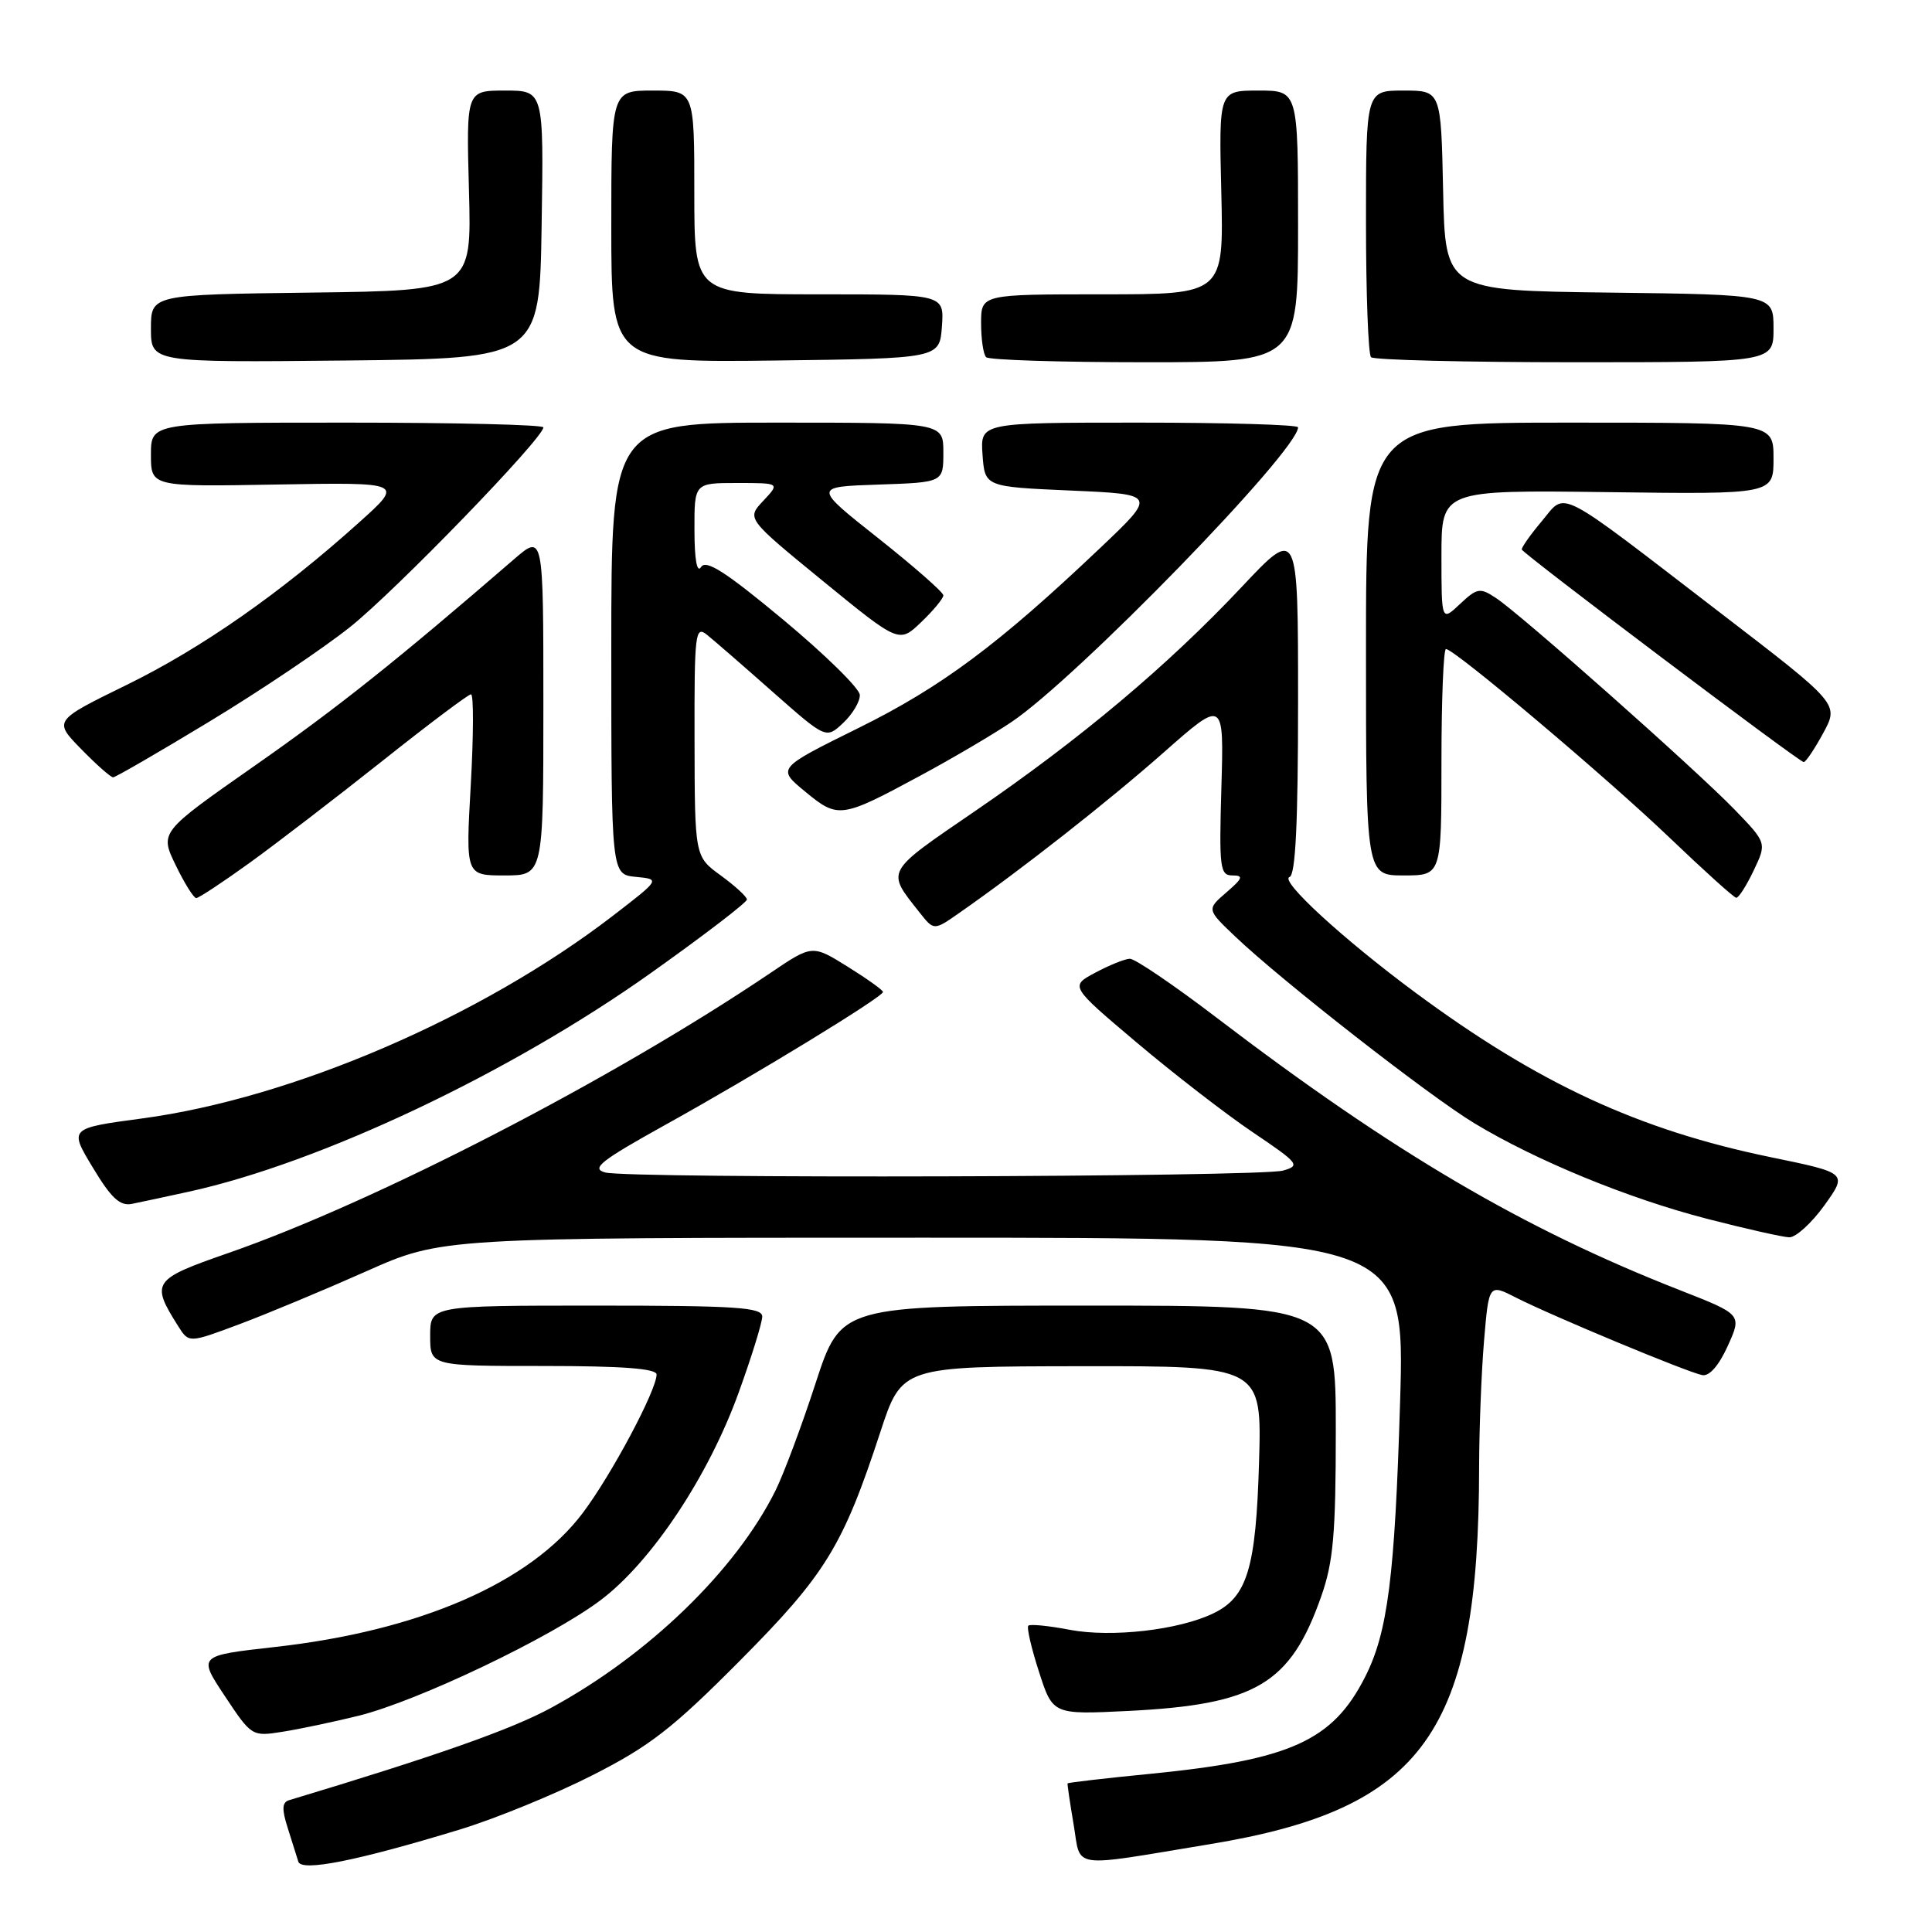 <?xml version="1.0" encoding="UTF-8" standalone="no"?>
<!DOCTYPE svg PUBLIC "-//W3C//DTD SVG 1.1//EN" "http://www.w3.org/Graphics/SVG/1.1/DTD/svg11.dtd" >
<svg xmlns="http://www.w3.org/2000/svg" xmlns:xlink="http://www.w3.org/1999/xlink" version="1.1" viewBox="0 0 256 256">
 <g >
 <path fill="currentColor"
d=" M 61.00 242.40 C 65.67 240.97 73.55 237.75 78.50 235.23 C 86.09 231.38 89.14 229.01 98.01 220.08 C 109.39 208.63 111.69 204.89 116.64 189.78 C 119.50 181.06 119.50 181.06 143.35 181.03 C 167.20 181.00 167.20 181.00 166.83 193.75 C 166.42 207.83 165.27 211.63 160.75 213.79 C 156.15 216.00 147.30 217.00 141.76 215.96 C 138.97 215.42 136.49 215.18 136.26 215.41 C 136.02 215.64 136.66 218.39 137.67 221.52 C 139.50 227.20 139.50 227.20 149.50 226.71 C 166.43 225.86 170.99 223.15 175.08 211.50 C 176.67 206.97 177.00 203.25 177.00 189.52 C 177.00 173.00 177.00 173.00 144.21 173.00 C 111.43 173.00 111.43 173.00 108.08 183.25 C 106.25 188.89 103.85 195.30 102.76 197.50 C 97.51 208.08 85.89 219.32 73.00 226.31 C 67.73 229.17 57.86 232.65 38.29 238.54 C 37.37 238.82 37.33 239.73 38.12 242.20 C 38.70 244.02 39.33 246.03 39.53 246.68 C 39.94 248.04 47.30 246.58 61.00 242.40 Z  M 160.33 244.36 C 188.71 239.69 195.96 229.53 195.99 194.40 C 196.00 189.40 196.29 181.88 196.64 177.70 C 197.28 170.10 197.28 170.10 200.90 171.95 C 205.59 174.34 223.60 181.84 225.56 182.21 C 226.50 182.39 227.77 180.93 228.94 178.34 C 230.82 174.18 230.82 174.18 222.66 170.98 C 201.82 162.82 184.60 152.69 161.21 134.85 C 155.55 130.53 150.37 127.02 149.71 127.04 C 149.04 127.06 146.99 127.89 145.14 128.88 C 141.77 130.67 141.77 130.67 150.64 138.16 C 155.51 142.27 162.42 147.62 166.00 150.03 C 172.12 154.16 172.35 154.45 170.00 155.11 C 166.89 155.97 83.36 156.20 80.20 155.36 C 78.27 154.84 79.55 153.83 88.28 148.98 C 100.05 142.45 117.00 132.10 117.00 131.44 C 117.00 131.20 114.89 129.69 112.32 128.09 C 107.63 125.17 107.63 125.17 102.07 128.93 C 81.21 143.01 49.75 159.26 30.23 166.04 C 20.20 169.53 19.94 169.91 23.62 175.74 C 25.03 177.97 25.03 177.97 31.76 175.45 C 35.47 174.06 43.01 170.91 48.52 168.46 C 58.53 164.00 58.53 164.00 122.35 164.00 C 186.17 164.00 186.17 164.00 185.52 185.75 C 184.82 208.94 183.89 216.29 180.88 222.21 C 176.59 230.67 171.00 233.19 152.53 235.03 C 146.49 235.62 141.51 236.20 141.46 236.31 C 141.41 236.41 141.77 238.86 142.26 241.75 C 143.27 247.72 141.51 247.47 160.33 244.36 Z  M 47.50 227.35 C 55.37 225.40 73.07 216.95 79.61 212.01 C 86.35 206.92 93.86 195.62 97.86 184.57 C 99.59 179.80 101.00 175.24 101.00 174.45 C 101.00 173.23 97.54 173.00 79.00 173.00 C 57.00 173.00 57.00 173.00 57.00 177.00 C 57.00 181.00 57.00 181.00 72.00 181.00 C 82.46 181.00 87.00 181.34 87.00 182.13 C 87.00 184.21 81.00 195.47 77.20 200.50 C 70.24 209.73 55.60 216.10 36.39 218.24 C 26.23 219.38 26.23 219.38 29.80 224.75 C 33.33 230.07 33.39 230.11 37.43 229.47 C 39.67 229.12 44.20 228.16 47.50 227.35 Z  M 241.74 159.72 C 244.81 155.43 244.81 155.43 234.66 153.34 C 217.10 149.72 203.84 143.58 187.50 131.49 C 177.94 124.41 169.51 116.66 170.87 116.21 C 171.67 115.94 172.00 109.01 172.00 92.83 C 172.00 69.83 172.00 69.83 164.49 77.82 C 154.71 88.21 143.20 97.89 129.25 107.44 C 117.17 115.71 117.40 115.28 121.85 120.91 C 123.75 123.32 123.75 123.32 127.12 120.96 C 135.30 115.26 146.85 106.19 154.21 99.69 C 162.18 92.66 162.18 92.66 161.84 104.33 C 161.53 115.04 161.65 116.00 163.31 116.00 C 164.81 116.00 164.67 116.38 162.50 118.25 C 159.89 120.50 159.89 120.50 163.70 124.12 C 169.84 129.97 189.37 145.22 195.35 148.83 C 203.57 153.80 215.75 158.80 226.20 161.50 C 231.32 162.82 236.21 163.92 237.08 163.95 C 237.95 163.98 240.04 162.07 241.74 159.72 Z  M 25.00 157.91 C 42.43 154.09 67.61 142.18 86.25 128.93 C 93.26 123.95 98.99 119.56 98.97 119.19 C 98.96 118.81 97.39 117.38 95.50 116.00 C 92.06 113.50 92.06 113.50 92.03 98.13 C 92.00 83.80 92.12 82.85 93.70 84.13 C 94.63 84.88 98.56 88.29 102.42 91.71 C 109.46 97.92 109.46 97.92 111.73 95.79 C 112.98 94.61 113.97 92.94 113.93 92.08 C 113.89 91.21 109.33 86.74 103.81 82.14 C 96.14 75.76 93.55 74.10 92.89 75.14 C 92.36 75.99 92.02 74.15 92.02 70.25 C 92.00 64.00 92.00 64.00 97.67 64.00 C 103.35 64.00 103.35 64.00 101.14 66.36 C 98.92 68.71 98.92 68.71 109.03 76.98 C 119.14 85.24 119.14 85.24 122.07 82.43 C 123.68 80.89 125.00 79.29 125.00 78.89 C 125.00 78.48 121.12 75.08 116.38 71.32 C 107.76 64.50 107.76 64.50 116.38 64.21 C 125.00 63.92 125.00 63.92 125.00 59.96 C 125.00 56.00 125.00 56.00 103.00 56.00 C 81.00 56.00 81.00 56.00 81.00 85.94 C 81.00 115.87 81.00 115.87 84.25 116.19 C 87.50 116.50 87.50 116.50 81.23 121.33 C 63.77 134.76 38.75 145.53 18.83 148.20 C 9.15 149.50 9.15 149.50 12.30 154.71 C 14.72 158.74 15.90 159.84 17.47 159.52 C 18.59 159.30 21.98 158.57 25.00 157.91 Z  M 33.05 114.35 C 36.60 111.79 44.51 105.71 50.64 100.85 C 56.76 95.98 62.06 92.00 62.41 92.00 C 62.77 92.00 62.75 97.40 62.38 104.00 C 61.70 116.00 61.70 116.00 66.85 116.00 C 72.00 116.00 72.00 116.00 72.00 93.37 C 72.00 70.74 72.00 70.74 68.09 74.12 C 52.54 87.56 44.75 93.77 33.74 101.47 C 21.16 110.27 21.16 110.27 23.28 114.64 C 24.44 117.04 25.67 119.00 26.00 119.00 C 26.33 119.00 29.50 116.91 33.05 114.35 Z  M 232.37 115.35 C 234.11 111.69 234.11 111.69 229.81 107.24 C 224.68 101.95 201.48 81.37 198.21 79.23 C 196.11 77.84 195.73 77.90 193.46 80.03 C 191.00 82.35 191.00 82.35 191.00 73.64 C 191.00 64.93 191.00 64.93 213.00 65.21 C 235.00 65.50 235.00 65.50 235.00 60.75 C 235.00 56.00 235.00 56.00 208.00 56.00 C 181.00 56.00 181.00 56.00 181.00 86.00 C 181.00 116.00 181.00 116.00 186.00 116.00 C 191.00 116.00 191.00 116.00 191.00 101.00 C 191.00 92.75 191.27 86.00 191.60 86.00 C 192.72 86.00 212.98 103.10 221.25 111.02 C 225.79 115.36 229.75 118.94 230.06 118.96 C 230.38 118.98 231.41 117.36 232.37 115.35 Z  M 122.00 102.75 C 126.12 100.53 131.53 97.35 134.00 95.69 C 142.66 89.89 172.00 59.72 172.00 56.62 C 172.00 56.28 162.52 56.00 150.94 56.00 C 129.89 56.00 129.89 56.00 130.19 60.25 C 130.50 64.50 130.50 64.50 141.88 65.00 C 153.27 65.50 153.27 65.50 145.79 72.60 C 132.30 85.41 124.73 91.04 113.72 96.48 C 102.94 101.81 102.94 101.81 106.70 104.90 C 111.06 108.50 111.44 108.45 122.00 102.75 Z  M 27.75 95.61 C 34.46 91.55 42.84 85.91 46.39 83.08 C 52.39 78.31 72.00 58.06 72.00 56.63 C 72.00 56.28 60.30 56.00 46.00 56.00 C 20.00 56.00 20.00 56.00 20.00 60.25 C 20.00 64.50 20.00 64.50 36.75 64.20 C 53.50 63.91 53.50 63.91 47.61 69.20 C 37.21 78.56 26.75 85.87 16.79 90.75 C 7.09 95.50 7.09 95.50 10.75 99.25 C 12.76 101.31 14.67 103.00 14.99 103.00 C 15.30 103.00 21.05 99.67 27.75 95.61 Z  M 241.59 97.13 C 243.68 93.28 243.68 93.28 228.09 81.31 C 205.77 64.17 207.62 65.11 204.27 69.09 C 202.75 70.90 201.57 72.58 201.65 72.82 C 201.87 73.43 238.39 100.97 239.00 100.98 C 239.28 100.98 240.44 99.25 241.59 97.13 Z  M 71.77 29.75 C 72.05 12.00 72.05 12.00 66.92 12.00 C 61.78 12.00 61.78 12.00 62.14 25.25 C 62.50 38.50 62.50 38.50 41.25 38.77 C 20.00 39.04 20.00 39.04 20.00 43.54 C 20.00 48.03 20.00 48.03 45.75 47.77 C 71.50 47.50 71.50 47.50 71.77 29.75 Z  M 124.81 43.25 C 125.11 39.00 125.11 39.00 108.56 39.00 C 92.00 39.00 92.00 39.00 92.00 25.50 C 92.00 12.00 92.00 12.00 86.50 12.00 C 81.00 12.00 81.00 12.00 81.00 30.02 C 81.00 48.04 81.00 48.04 102.75 47.77 C 124.50 47.50 124.50 47.50 124.81 43.25 Z  M 172.00 30.00 C 172.00 12.00 172.00 12.00 166.75 12.00 C 161.50 12.00 161.50 12.00 161.83 25.50 C 162.15 39.00 162.15 39.00 146.08 39.00 C 130.00 39.00 130.00 39.00 130.00 42.83 C 130.00 44.94 130.30 46.97 130.67 47.33 C 131.03 47.70 140.48 48.00 151.67 48.00 C 172.00 48.00 172.00 48.00 172.00 30.00 Z  M 235.00 43.52 C 235.00 39.04 235.00 39.04 213.25 38.77 C 191.50 38.50 191.50 38.50 191.22 25.25 C 190.94 12.00 190.94 12.00 185.97 12.00 C 181.00 12.00 181.00 12.00 181.00 29.33 C 181.00 38.87 181.30 46.97 181.67 47.33 C 182.03 47.70 194.18 48.00 208.67 48.00 C 235.00 48.00 235.00 48.00 235.00 43.52 Z "/>
</g>
</svg>